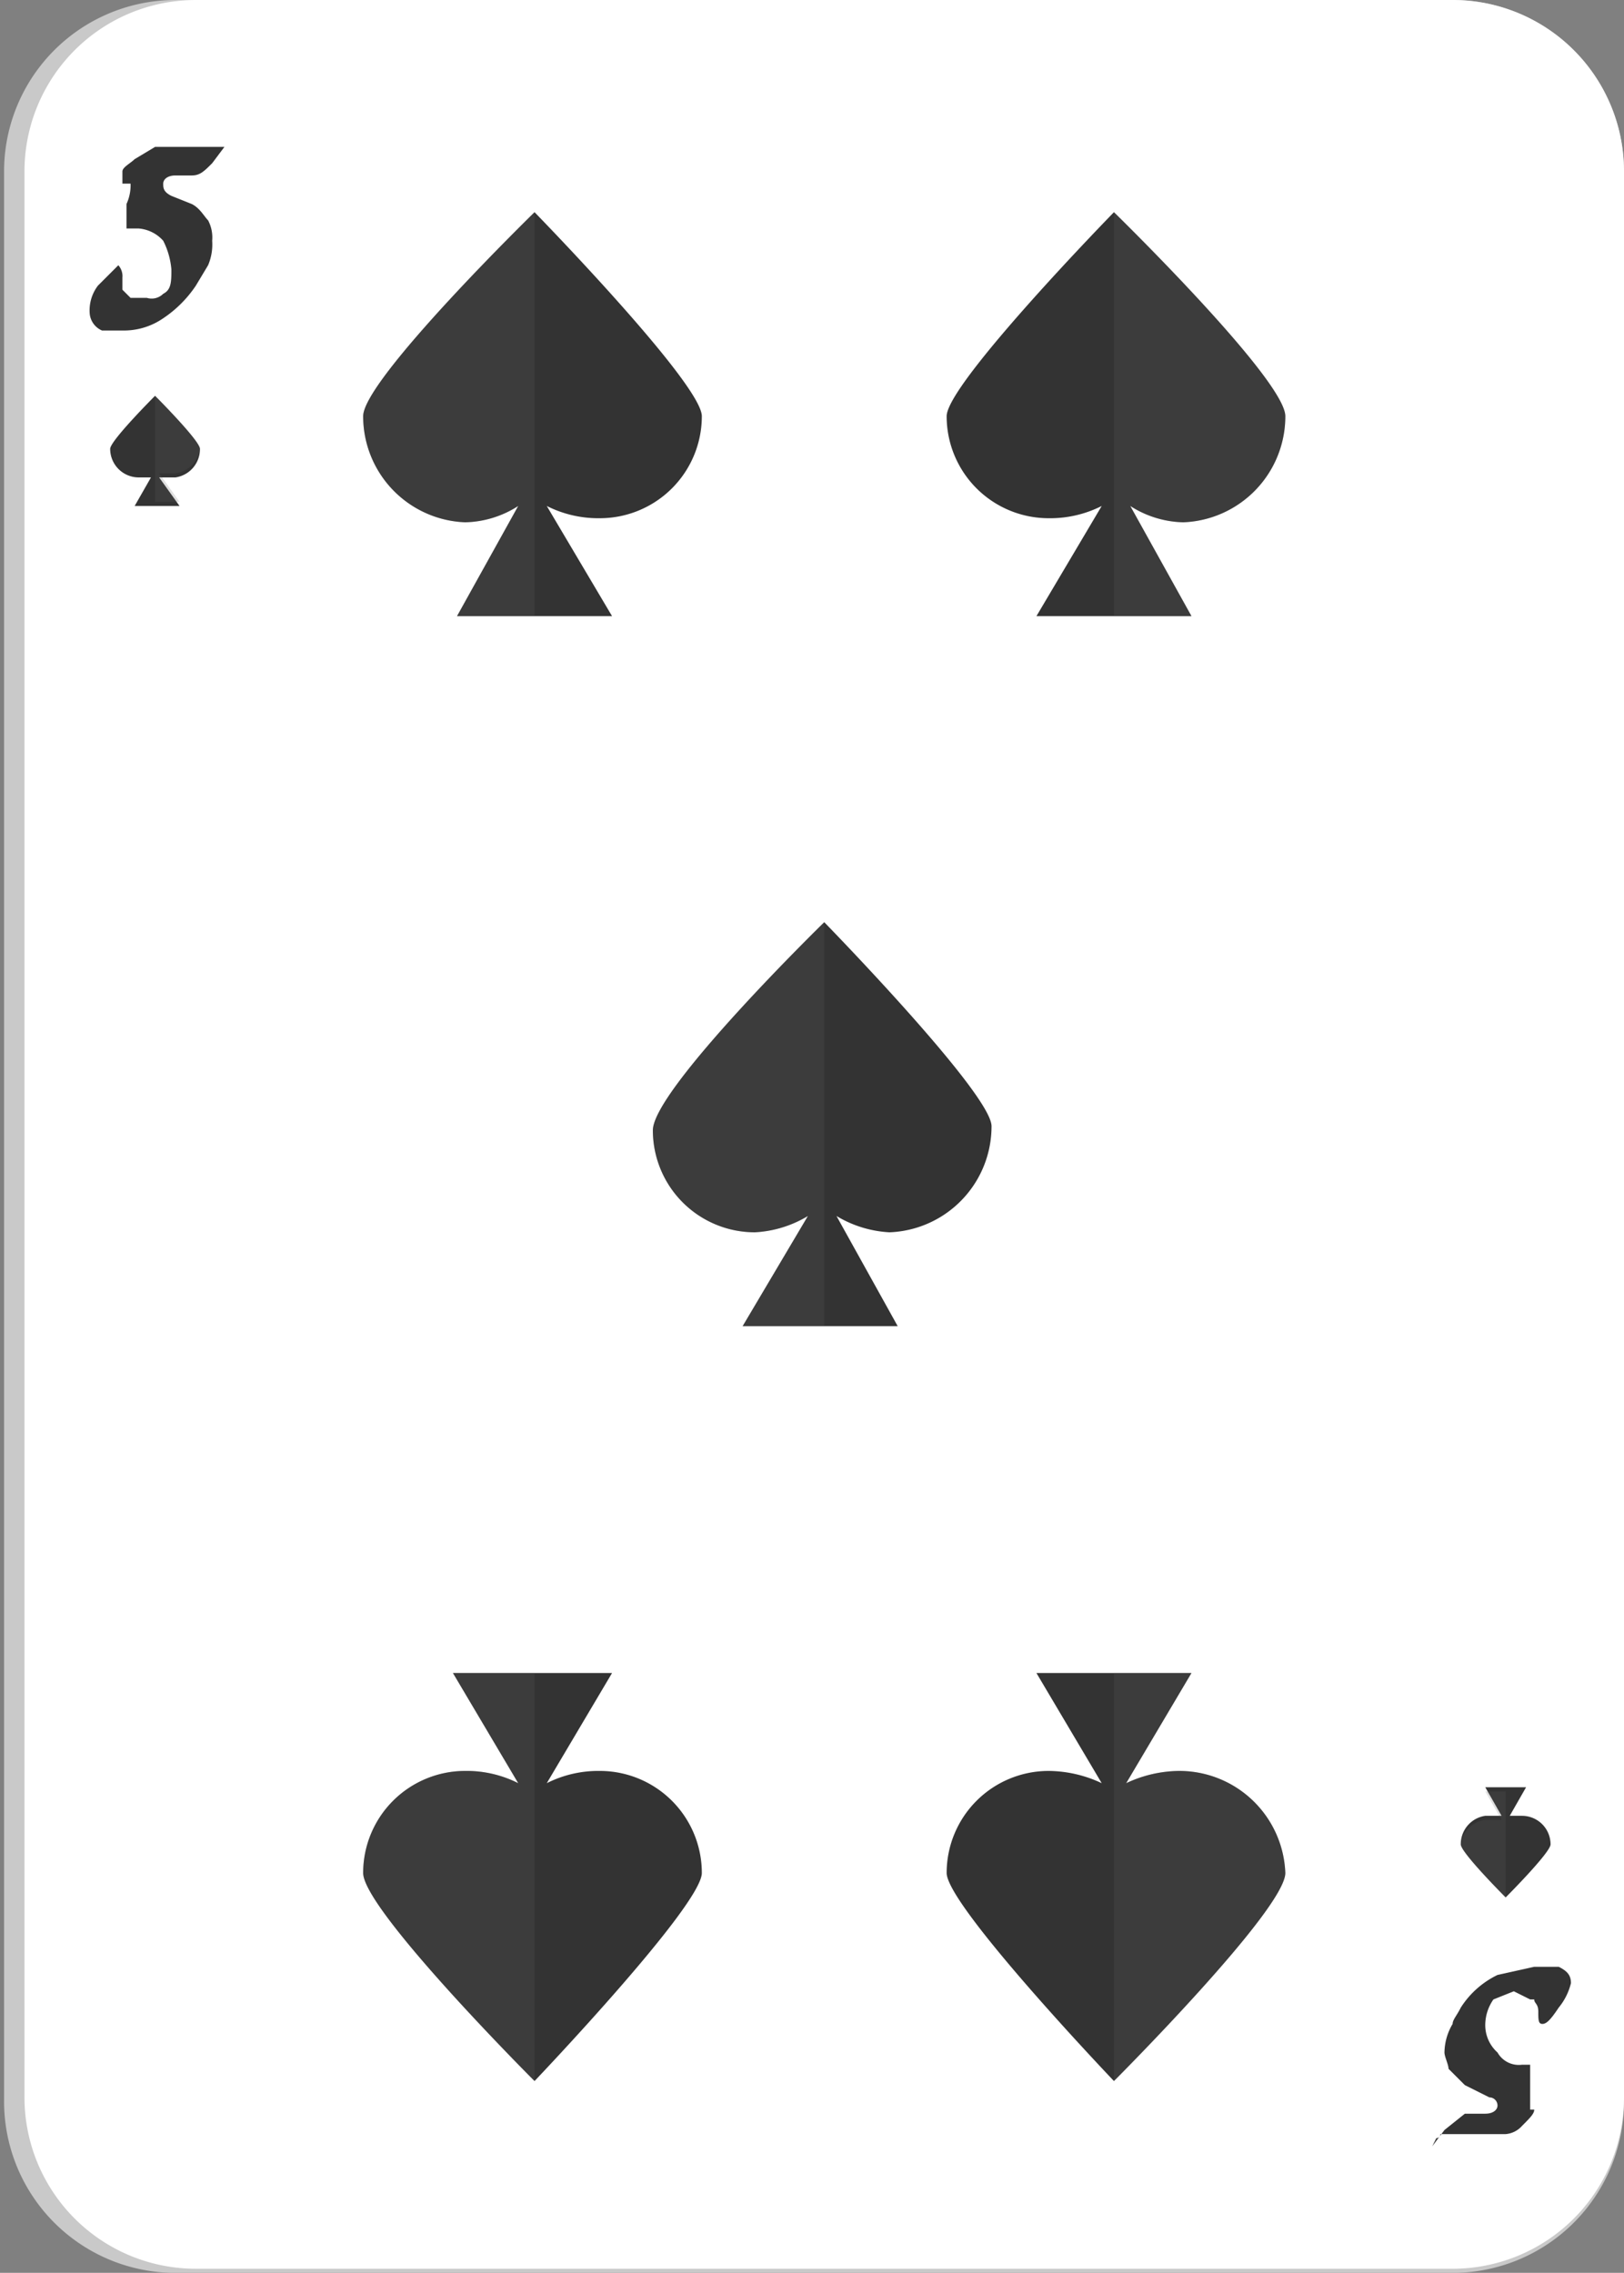 <svg xmlns="http://www.w3.org/2000/svg" viewBox="0 0 39.8 55.7"><rect x="0" y="0" width="39.8" height="55.7" fill="#808080" stroke="none"/><g style="isolation:isolate"><g id="bf0e331a-b6fd-4b41-adf7-79cf55258c84" data-name="Layer 1"><path d="M4.4,55.7A4.2,4.2,0,0,1,.1,51.5V4.2A4.2,4.2,0,0,1,4.3,0H35.5a4.2,4.2,0,0,1,4.3,4.2V51.5a4.2,4.2,0,0,1-4.3,4.2Z" style="fill:#c9c9c9"/><path d="M4.8,55.6A4.2,4.2,0,0,1,.6,51.4V4.2A4.2,4.2,0,0,1,4.8,0H35.6a4.2,4.2,0,0,1,4.2,4.2V51.4a4.2,4.2,0,0,1-4.2,4.2Z" style="fill:#fff"/><path d="M5.5,3.6,5.2,4c-.2.2-.3.3-.5.3H4.3c-.2,0-.3.1-.3.2s0,.2.2.3l.5.2c.2.1.3.3.4.4a.9.9,0,0,1,.1.5,1.3,1.3,0,0,1-.1.6L4.8,7a2.9,2.9,0,0,1-.8.8,1.7,1.7,0,0,1-1,.3H2.5a.5.5,0,0,1-.3-.4A1,1,0,0,1,2.4,7l.5-.5a.4.4,0,0,1,.1.3v.3l.2.2h.4A.4.4,0,0,0,4,7.2c.2-.1.2-.3.2-.6A1.9,1.9,0,0,0,4,5.9a.9.9,0,0,0-.6-.3H3.1V5a1.1,1.1,0,0,0,.1-.5H3V4.2c0-.1.2-.2.3-.3l.5-.3H5.5Z" style="fill:#333"/><path d="M35.1,52.6l.3-.4.5-.4h.5c.2,0,.3-.1.3-.2a.2.2,0,0,0-.2-.2l-.6-.3-.4-.4c0-.1-.1-.3-.1-.4a1.4,1.4,0,0,1,.2-.7c0-.1.1-.2.2-.4a2.2,2.2,0,0,1,.9-.8l.9-.2h.6c.2.1.3.2.3.4a1.5,1.5,0,0,1-.3.6c-.2.3-.3.4-.4.4s-.1-.1-.1-.3-.1-.2-.1-.3h-.1l-.4-.2-.5.2a1.1,1.1,0,0,0-.2.6.9.9,0,0,0,.3.7.6.6,0,0,0,.6.3h.2v1.1h.1c0,.1-.1.2-.3.4a.6.6,0,0,1-.4.2H35.3a.1.1,0,0,1-.1.1Z" style="fill:#333"/><path d="M31.5,10.2c0-.9-4.2-5-4.2-5s-4.1,4.2-4.1,5a2.5,2.5,0,0,0,2.5,2.5,2.8,2.8,0,0,0,1.3-.3l-1.6,2.7h3.8l-1.5-2.7a2.5,2.5,0,0,0,1.3.4A2.6,2.6,0,0,0,31.5,10.2Z" style="fill:#333"/><path d="M31.5,10.2c0-.9-4.2-5-4.2-5h0v9.9h1.9l-1.5-2.7a2.5,2.5,0,0,0,1.3.4A2.6,2.6,0,0,0,31.5,10.2Z" style="fill:#616161;opacity:0.2;mix-blend-mode:color-burn"/><path d="M8.9,10.2c0-.9,4.2-5,4.2-5s4.1,4.2,4.1,5a2.5,2.5,0,0,1-2.5,2.5,2.8,2.8,0,0,1-1.3-.3L15,15.1H11.2l1.5-2.7a2.5,2.5,0,0,1-1.3.4A2.6,2.6,0,0,1,8.9,10.2Z" style="fill:#333"/><path d="M8.9,10.2c0-.9,4.2-5,4.2-5h0v9.9H11.2l1.5-2.7a2.5,2.5,0,0,1-1.3.4A2.6,2.6,0,0,1,8.9,10.2Z" style="fill:#616161;opacity:0.2;mix-blend-mode:color-burn"/><path d="M16,27.7c0-1,4.2-5.1,4.2-5.1s4.1,4.2,4.1,5a2.6,2.6,0,0,1-2.5,2.6,2.8,2.8,0,0,1-1.3-.4L22,32.5H18.2l1.6-2.7a2.8,2.8,0,0,1-1.3.4A2.5,2.5,0,0,1,16,27.7Z" style="fill:#333"/><path d="M16,27.7c0-1,4.2-5.1,4.2-5.1h0v9.9h-2l1.6-2.7a2.8,2.8,0,0,1-1.3.4A2.5,2.5,0,0,1,16,27.7Z" style="fill:#616161;opacity:0.2;mix-blend-mode:color-burn"/><path d="M31.5,45.9c0,.9-4.2,5.1-4.2,5.1s-4.1-4.3-4.1-5.1a2.5,2.5,0,0,1,2.5-2.5,3.1,3.1,0,0,1,1.3.3L25.4,41h3.8l-1.6,2.7a3.1,3.1,0,0,1,1.3-.3A2.6,2.6,0,0,1,31.5,45.9Z" style="fill:#333"/><path d="M31.5,45.9c0,.9-4.2,5.1-4.2,5.1h0V41h1.9l-1.6,2.7a3.1,3.1,0,0,1,1.3-.3A2.6,2.6,0,0,1,31.5,45.9Z" style="fill:#616161;opacity:0.2;mix-blend-mode:color-burn"/><path d="M8.9,45.9c0,.9,4.2,5.1,4.2,5.1s4.1-4.3,4.1-5.1a2.5,2.5,0,0,0-2.5-2.5,2.8,2.8,0,0,0-1.3.3L15,41H11.1l1.6,2.7a2.8,2.8,0,0,0-1.3-.3A2.5,2.5,0,0,0,8.9,45.9Z" style="fill:#333"/><path d="M8.9,45.9c0,.9,4.2,5.1,4.2,5.1h0V41h-2l1.6,2.7a2.8,2.8,0,0,0-1.3-.3A2.5,2.5,0,0,0,8.9,45.9Z" style="fill:#616161;opacity:0.2;mix-blend-mode:color-burn"/><path d="M4.9,11c0-.2-1.1-1.3-1.1-1.3S2.7,10.8,2.7,11a.7.7,0,0,0,.7.7h.3l-.4.7H4.4l-.5-.7h.4A.7.7,0,0,0,4.9,11Z" style="fill:#333"/><path d="M4.9,11c0-.2-1.1-1.3-1.1-1.3h0v2.6h.6l-.5-.7h.4A.7.7,0,0,0,4.9,11Z" style="fill:#616161;opacity:0.2;mix-blend-mode:color-burn"/><path d="M35.8,45.2c0,.2,1.1,1.3,1.1,1.3S38,45.4,38,45.2a.7.7,0,0,0-.7-.7H37l.4-.7h-1l.4.7h-.4A.7.7,0,0,0,35.8,45.2Z" style="fill:#333"/><path d="M35.8,45.2c0,.2,1.1,1.3,1.1,1.3h0V43.9h-.5l.4.7h-.4A.7.7,0,0,0,35.8,45.2Z" style="fill:#616161;opacity:0.2;mix-blend-mode:color-burn"/></g></g></svg>